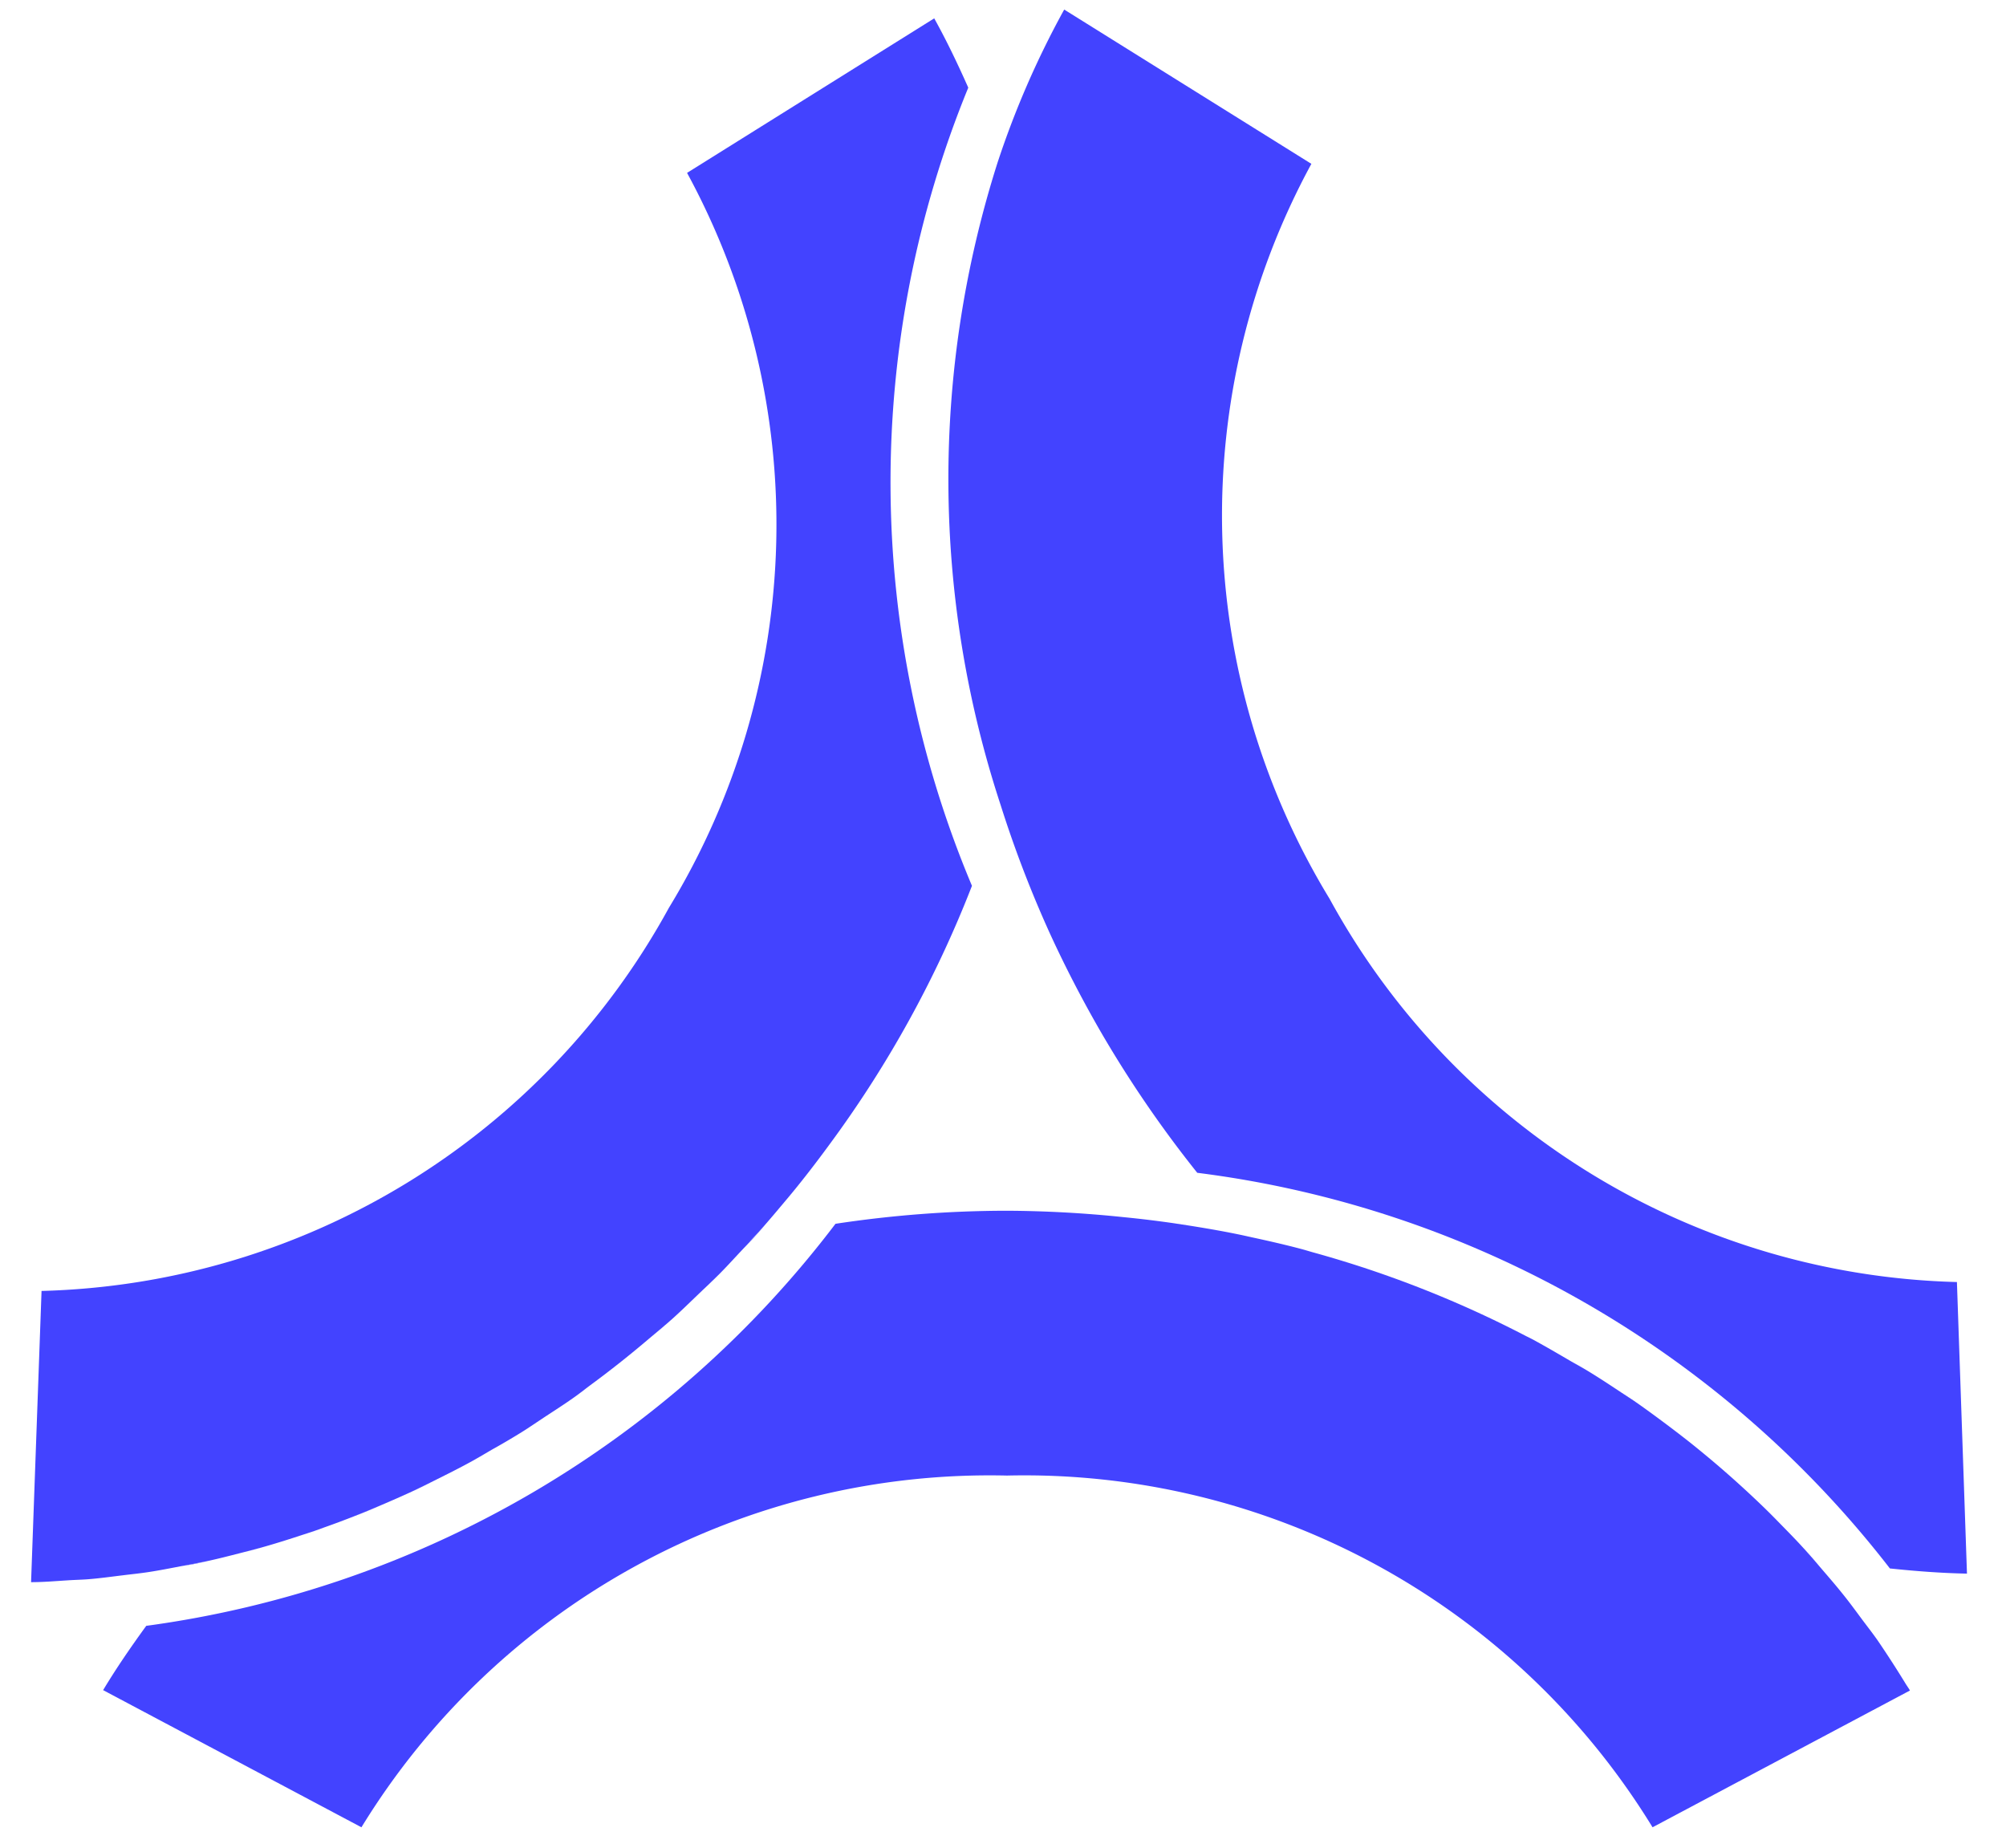 <svg xmlns="http://www.w3.org/2000/svg" xmlns:xlink="http://www.w3.org/1999/xlink" width="432" height="398" viewBox="0 0 432 398">
  <defs>
    <clipPath id="clip-path">
      <rect id="Rectangle_4" data-name="Rectangle 4" width="444" height="396" fill="#4343ff"/>
    </clipPath>
    <clipPath id="clip-main-logo-icon-svg">
      <rect width="432" height="398"/>
    </clipPath>
  </defs>
  <g id="main-logo-icon-svg" clip-path="url(#clip-main-logo-icon-svg)">
    <g id="e" transform="translate(-15)" clip-path="url(#clip-path)">
      <g id="Group_2" data-name="Group 2" transform="translate(13.152 -14.796)">
        <g id="Group_30" data-name="Group 30" transform="translate(8.539 16.853)">
          <g id="Group_29" data-name="Group 29">
            <path id="Path_6" data-name="Path 6" d="M20.684,33.248c-1.808.261-3.559.45-5.4.676C17.09,33.7,18.881,33.509,20.684,33.248Z" transform="translate(4.523 303.256)" fill="#4343ff"/>
            <path id="Path_7" data-name="Path 7" d="M16.228,33.787c1.187-.214,2.3-.368,3.464-.617l.071-.071Z" transform="translate(16.133 301.436)" fill="#4343ff"/>
            <path id="Path_8" data-name="Path 8" d="M18.795,33.362c-1.471.118-2.918.143-4.39.237C15.852,33.505,17.323,33.48,18.795,33.362Z" transform="translate(-6.351 304.661)" fill="#4343ff"/>
            <path id="Path_9" data-name="Path 9" d="M25.437,30.909h.084c.986-1.08,1.973-2.17,2.93-3.273C27.477,28.716,26.445,29.795,25.437,30.909Z" transform="translate(129.655 234.075)" fill="#4343ff"/>
            <path id="Path_10" data-name="Path 10" d="M26.018,32.394c1.519-1.838,3.037-3.7,4.519-5.6C29.055,28.691,27.537,30.542,26.018,32.394Z" transform="translate(136.819 223.695)" fill="#4343ff"/>
            <path id="Path_11" data-name="Path 11" d="M35.821,28.16l-3.559-.546C33.5,27.769,34.67,27.969,35.821,28.16Z" transform="translate(213.803 233.801)" fill="#4343ff"/>
            <path id="Path_12" data-name="Path 12" d="M45.322,36.143c-.889-1.055-1.744-2.137-2.67-3.155h-.107C43.484,33.994,44.373,35.064,45.322,36.143Z" transform="translate(340.567 300.054)" fill="#4343ff"/>
            <path id="Path_13" data-name="Path 13" d="M43.641,34.36c2.088,3.013,4.08,6.073,5.932,9.193C47.721,40.446,45.729,37.373,43.641,34.36Z" transform="translate(354.075 316.973)" fill="#4343ff"/>
            <path id="Path_14" data-name="Path 14" d="M36.471,28.485c-1.055-.225-2.088-.475-3.155-.689C34.312,28.01,35.427,28.246,36.471,28.485Z" transform="translate(226.782 236.051)" fill="#4343ff"/>
            <path id="Path_15" data-name="Path 15" d="M43.065,33.592c1.506,1.9,2.93,3.844,4.378,5.766C45.995,37.436,44.571,35.489,43.065,33.592Z" transform="translate(346.963 307.504)" fill="#4343ff"/>
            <path id="Path_16" data-name="Path 16" d="M16.488,33.533l2.111-.462c-.676.143-1.376.25-2.052.4Z" transform="translate(19.337 301.074)" fill="#4343ff"/>
            <path id="Path_17" data-name="Path 17" d="M25.308,29.789l1.808-1.91h-.084C26.4,28.532,25.877,29.171,25.308,29.789Z" transform="translate(128.062 237.071)" fill="#4343ff"/>
            <path id="Path_18" data-name="Path 18" d="M26.792,30.737c-1.7,1.115-3.357,2.265-5.065,3.334C23.435,33,25.107,31.852,26.792,30.737Z" transform="translate(83.921 272.303)" fill="#4343ff"/>
            <path id="Path_19" data-name="Path 19" d="M29.485,28.42c-1.613,1.626-3.262,3.191-4.922,4.745C26.189,31.611,27.872,30.046,29.485,28.42Z" transform="translate(118.879 243.742)" fill="#4343ff"/>
            <path id="Path_20" data-name="Path 20" d="M26.116,31.27c-1.756,1.008-3.487,2.052-5.261,3.013C22.616,33.322,24.349,32.278,26.116,31.27Z" transform="translate(73.127 278.876)" fill="#4343ff"/>
            <path id="Path_21" data-name="Path 21" d="M25.376,31.748c-1.808.9-3.559,1.808-5.425,2.657C21.769,33.551,23.561,32.655,25.376,31.748Z" transform="translate(62.051 284.768)" fill="#4343ff"/>
            <path id="Path_22" data-name="Path 22" d="M28.829,29.153c-1.644,1.48-3.357,2.87-5.042,4.294C25.472,32.083,27.167,30.636,28.829,29.153Z" transform="translate(109.311 252.773)" fill="#4343ff"/>
            <path id="Path_23" data-name="Path 23" d="M26.044,30.226c-1.187.855-2.29,1.767-3.464,2.6C23.764,31.992,24.882,31.1,26.044,30.226Z" transform="translate(94.433 266.006)" fill="#4343ff"/>
            <path id="Path_24" data-name="Path 24" d="M24.565,32.168q-2.759,1.174-5.527,2.277C20.929,33.733,22.768,32.951,24.565,32.168Z" transform="translate(50.732 289.948)" fill="#4343ff"/>
            <path id="Path_25" data-name="Path 25" d="M22.795,32.83c-1.863.534-3.748,1.008-5.623,1.494C19.046,33.862,20.92,33.376,22.795,32.83Z" transform="translate(27.764 298.111)" fill="#4343ff"/>
            <path id="Path_26" data-name="Path 26" d="M23.71,32.53c-1.863.658-3.737,1.292-5.6,1.9C19.973,33.811,21.847,33.183,23.71,32.53Z" transform="translate(39.329 294.414)" fill="#4343ff"/>
            <path id="Path_27" data-name="Path 27" d="M34.343,28.036c.771.2,1.519.439,2.277.658C35.862,28.47,35.114,28.238,34.343,28.036Z" transform="translate(239.445 239.002)" fill="#4343ff"/>
            <path id="Path_28" data-name="Path 28" d="M41.043,31.514q2.183,1.863,4.306,3.781C43.932,34.016,42.49,32.747,41.043,31.514Z" transform="translate(322.047 281.883)" fill="#4343ff"/>
            <path id="Path_29" data-name="Path 29" d="M40.285,30.907c1.424,1.08,2.847,2.159,4.246,3.273C43.132,33.066,41.709,32.01,40.285,30.907Z" transform="translate(312.697 274.399)" fill="#4343ff"/>
            <path id="Path_30" data-name="Path 30" d="M41.762,32.166c1.447,1.4,2.847,2.836,4.274,4.274C44.585,35,43.209,33.565,41.762,32.166Z" transform="translate(330.901 289.927)" fill="#4343ff"/>
            <path id="Path_31" data-name="Path 31" d="M39.5,30.347c1.365.9,2.729,1.808,4.069,2.729C42.168,32.162,40.805,31.256,39.5,30.347Z" transform="translate(303.008 267.498)" fill="#4343ff"/>
            <path id="Path_32" data-name="Path 32" d="M37.957,29.437l1.531.771C38.989,29.935,38.467,29.687,37.957,29.437Z" transform="translate(283.993 256.272)" fill="#4343ff"/>
            <path id="Path_33" data-name="Path 33" d="M38.692,29.846c1.187.676,2.372,1.34,3.559,2.04C41.053,31.186,39.866,30.487,38.692,29.846Z" transform="translate(293.056 261.321)" fill="#4343ff"/>
            <path id="Path_34" data-name="Path 34" d="M43.873,34.543h.107c-.51-.569-1.044-1.115-1.542-1.685C42.936,33.42,43.387,33.984,43.873,34.543Z" transform="translate(339.239 298.451)" fill="#4343ff"/>
            <path id="Path_35" data-name="Path 35" d="M403.142,129.276q-2.866-4.681-5.932-9.193c-1.055-1.519-2.195-2.977-3.309-4.46-1.435-1.933-2.847-3.878-4.378-5.766-1.328-1.66-2.741-3.3-4.14-4.922-.926-1.067-1.838-2.137-2.775-3.191-.493-.546-.949-1.115-1.435-1.644-1.542-1.7-3.143-3.334-4.745-4.97-1.4-1.435-2.811-2.87-4.274-4.274q-2.6-2.5-5.29-4.922c-1.412-1.281-2.847-2.527-4.306-3.781q-2.882-2.456-5.848-4.828c-1.4-1.1-2.823-2.195-4.246-3.275-2.124-1.6-4.274-3.191-6.464-4.745-1.328-.937-2.7-1.826-4.069-2.729-2.372-1.578-4.745-3.143-7.2-4.638-1.187-.712-2.372-1.365-3.559-2.04-2.729-1.6-5.468-3.2-8.3-4.745l-1.531-.771a234.2,234.2,0,0,0-45.885-18.018c-.76-.214-1.519-.45-2.277-.658-3.464-.926-6.987-1.731-10.533-2.5h0c-1.055-.225-2.111-.475-3.155-.687-3.452-.712-6.939-1.315-10.463-1.874l-3.559-.546c-3.559-.51-7.046-.937-10.676-1.292a251.95,251.95,0,0,0-25.338-1.388,248.306,248.306,0,0,0-36.773,2.811A224.012,224.012,0,0,1,24.252,116.809c-3.275,4.508-6.43,9.086-9.289,13.844L70.592,160.19A158.638,158.638,0,0,1,209.608,84.447a158.638,158.638,0,0,1,139.03,75.743l55.433-29.454C403.781,130.214,403.438,129.762,403.142,129.276Z" transform="translate(0.553 231.251)" fill="#4343ff"/>
            <path id="Path_36" data-name="Path 36" d="M13.8,33.412Z" transform="translate(-13.8 305.275)" fill="#4343ff"/>
            <path id="Path_37" data-name="Path 37" d="M215.629,23.065c-2.254-5.077-4.649-10.094-7.331-14.923L155.07,41.417a158.615,158.615,0,0,1-3.914,158.27,158.674,158.674,0,0,1-135.1,82.5L13.8,344.9c2.67,0,5.35-.237,8.008-.4,1.471-.1,2.918-.118,4.39-.237,2.466-.2,4.922-.546,7.367-.842,1.808-.225,3.559-.4,5.4-.676,2.372-.355,4.745-.83,7.117-1.281,1.187-.225,2.372-.439,3.559-.687.676-.143,1.376-.25,2.052-.4,2.372-.51,4.662-1.1,7-1.7,1.874-.475,3.76-.96,5.623-1.494,2.3-.658,4.579-1.376,6.88-2.124,1.863-.616,3.748-1.187,5.6-1.9,2.265-.794,4.531-1.644,6.773-2.527q2.775-1.1,5.527-2.277c2.231-.949,4.449-1.922,6.666-2.941,1.808-.855,3.63-1.756,5.425-2.657,2.183-1.092,4.378-2.183,6.548-3.357,1.767-.96,3.559-2,5.261-3.013,2.147-1.187,4.306-2.456,6.43-3.773,1.708-1.067,3.369-2.218,5.065-3.334,2.111-1.388,4.235-2.741,6.3-4.212,1.187-.83,2.3-1.744,3.464-2.6q6.441-4.733,12.621-10c1.685-1.424,3.38-2.811,5.042-4.294s3.559-3.334,5.3-5.006,3.309-3.124,4.924-4.745,3.357-3.559,5.006-5.3c.582-.628,1.187-1.258,1.731-1.9,1-1.1,2.029-2.17,3.013-3.309,1.6-1.827,3.155-3.7,4.745-5.59s3.036-3.7,4.519-5.6,2.977-3.891,4.424-5.859a240.465,240.465,0,0,0,30.843-55.92,224.048,224.048,0,0,1-.794-171.877Z" transform="translate(-13.8 -6.245)" fill="#4343ff"/>
            <path id="Path_38" data-name="Path 38" d="M245.821,282.025a158.59,158.59,0,0,1-135.1-82.53A158.615,158.615,0,0,1,106.8,41.226L53.571,8A193.358,193.358,0,0,0,39.206,40.99a224.594,224.594,0,0,0,.658,138.262A247.258,247.258,0,0,0,50.54,207.071q4.863,10.594,10.831,20.95A249.12,249.12,0,0,0,82.225,258.5a223.988,223.988,0,0,1,149.16,85.2c5.527.582,11.079,1.008,16.6,1.115Z" transform="translate(168.919 -8)" fill="#4343ff"/>
          </g>
        </g>
      </g>
    </g>
  </g>
</svg>

